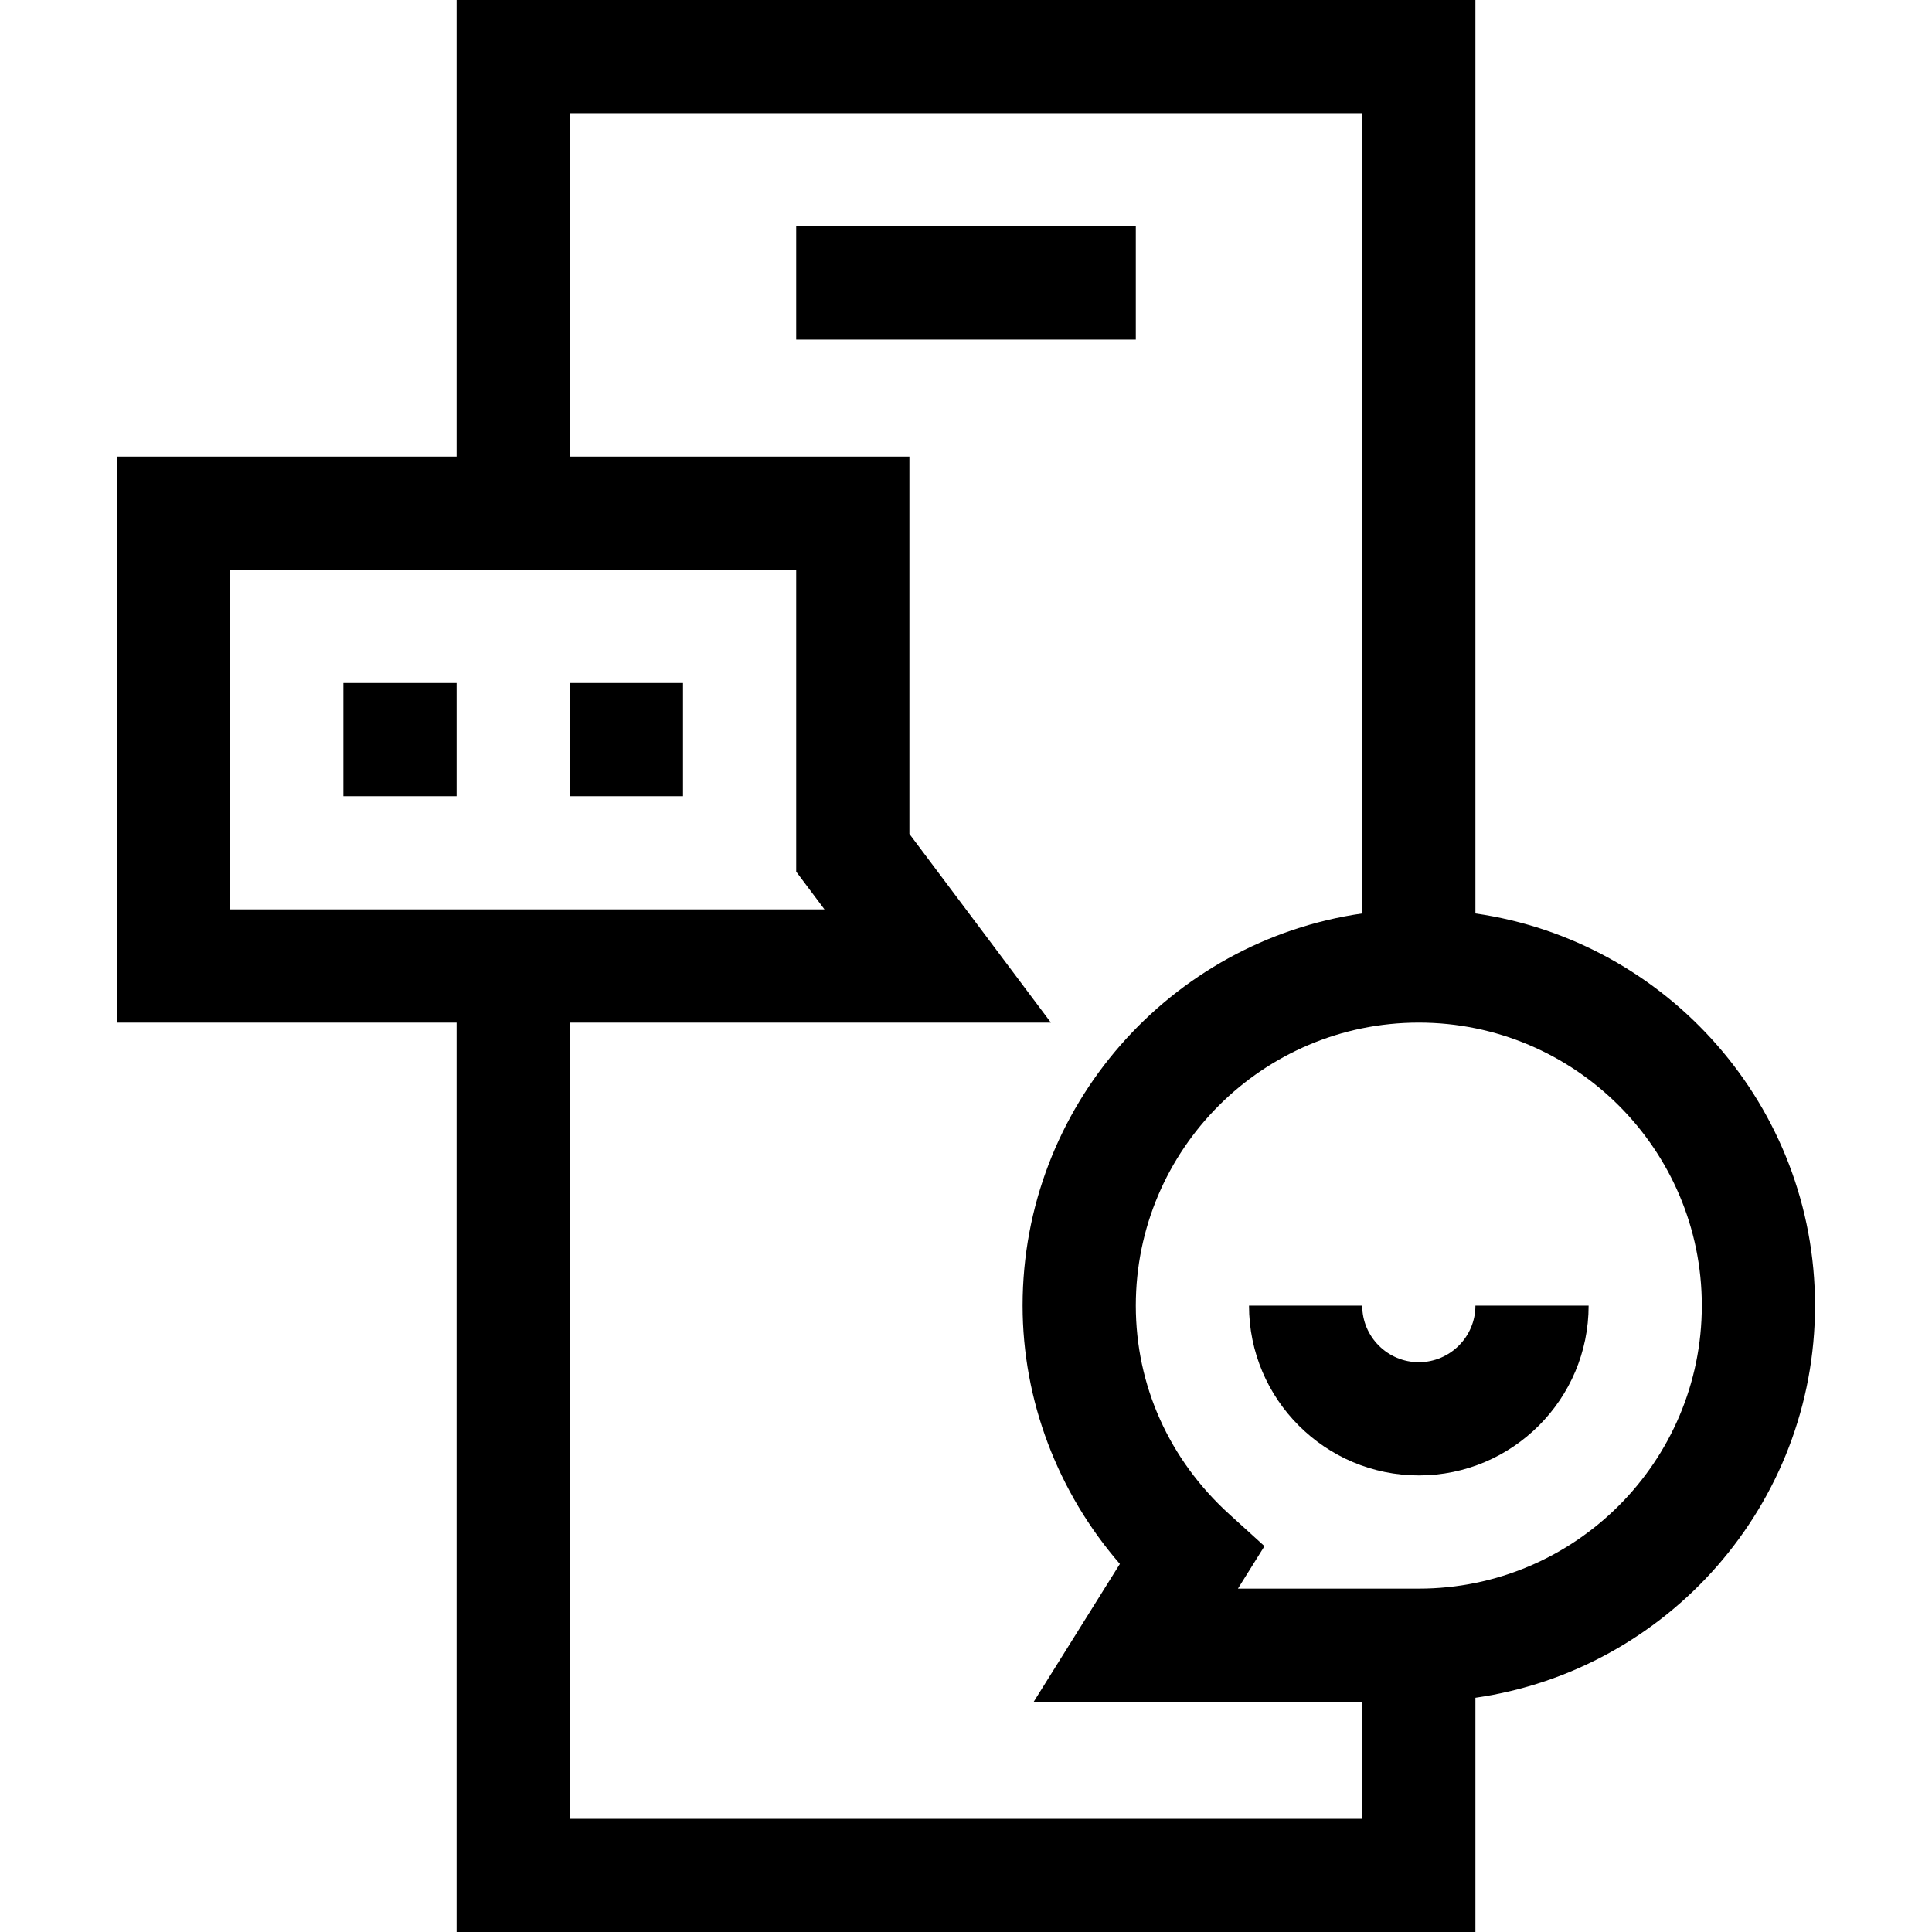 <svg id="Capa_1" enable-background="new 0 0 512 512" height="512" viewBox="0 0 512 512" width="512" xmlns="http://www.w3.org/2000/svg"><g><path d="m121 0v121h-90v150h90v241h270v-62.076c50.816-7.301 90-51.119 90-103.924s-39.184-96.623-90-103.924v-242.076zm-60 151h150v80l7.5 10h-157.5zm90 331v-211h127.5l-37.5-50v-100h-90v-91h210v212.076c-50.816 7.301-90 51.119-90 103.924 0 25.087 9.272 49.425 25.777 68.455l-22.841 36.545h87.064v31zm300-136c0 41.355-33.645 75-75 75h-47.936l7.035-11.255-9.282-8.426c-16.004-14.527-24.817-34.173-24.817-55.319 0-41.355 33.645-75 75-75s75 33.645 75 75z"/><path d="m361 346h-30c0 24.813 20.187 45 45 45s45-20.187 45-45h-30c0 8.271-6.729 15-15 15s-15-6.729-15-15z"/><path d="m91 181h30v30h-30z"/><path d="m151 181h30v30h-30z"/><path d="m211 60h90v30h-90z"/></g></svg>